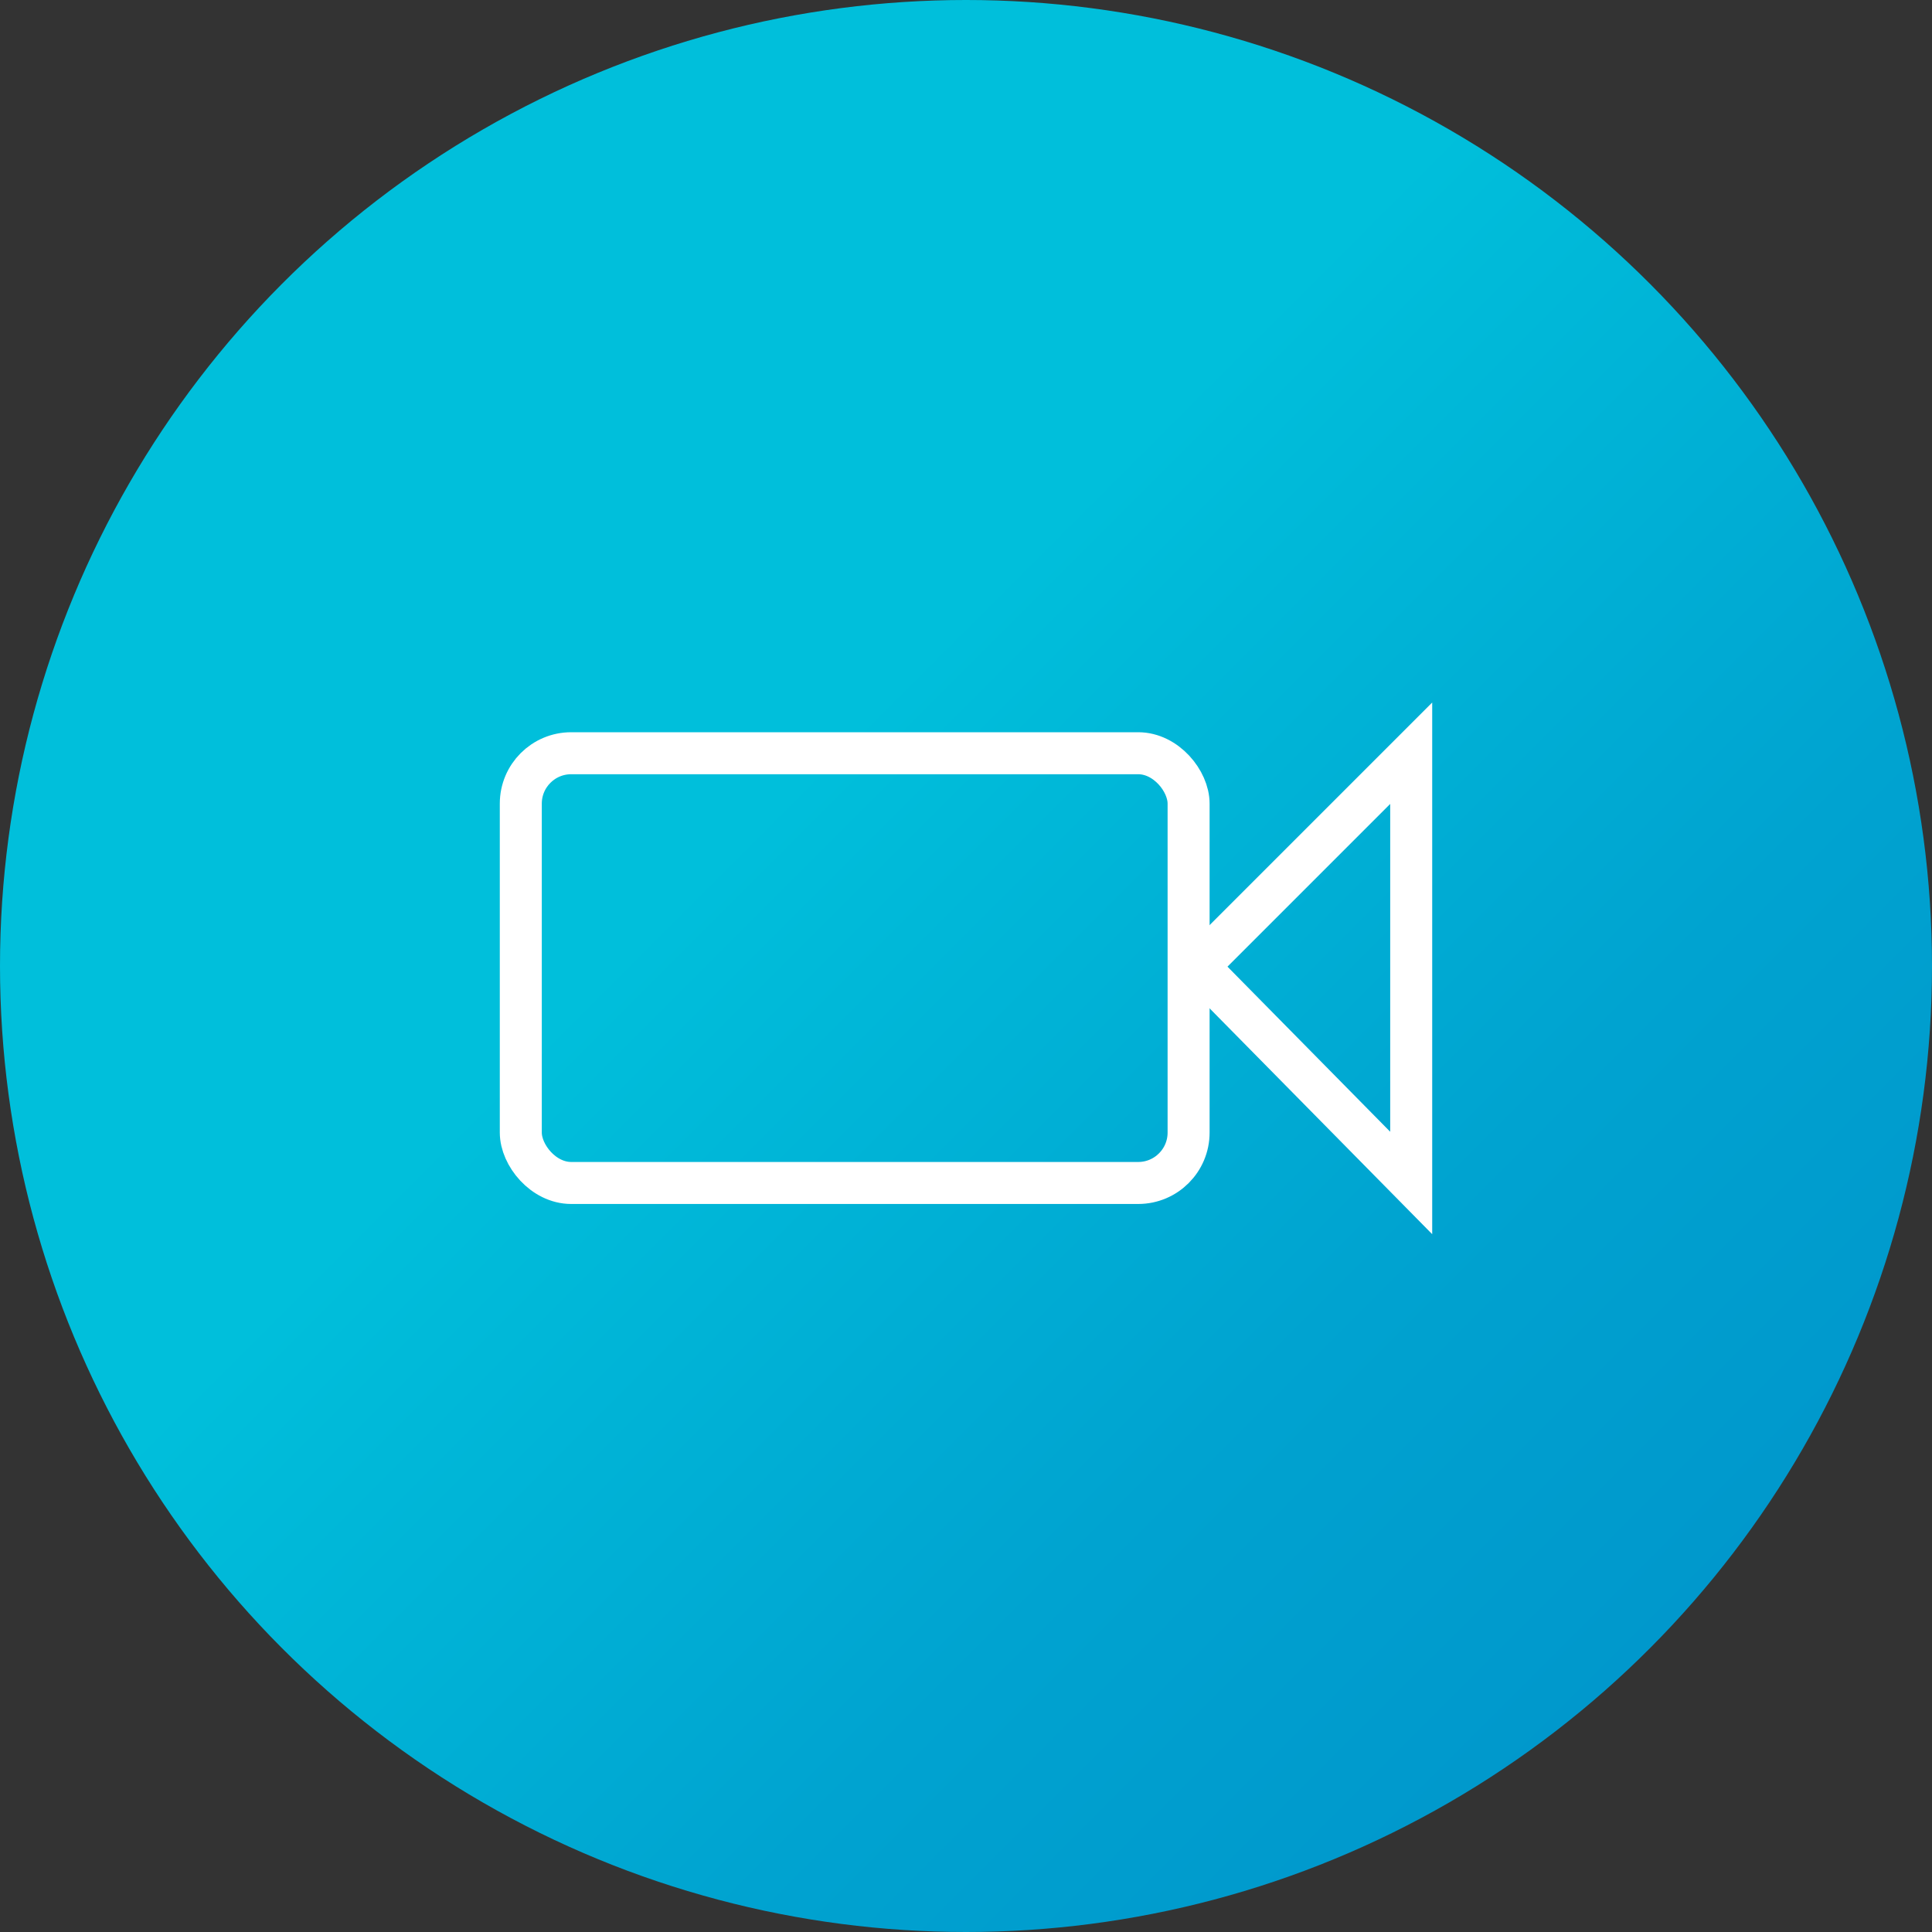 <svg xmlns="http://www.w3.org/2000/svg" xmlns:xlink="http://www.w3.org/1999/xlink" viewBox="0 0 460 460"><rect x="0" y="0" width="460" height="460" fill="#333333" stroke="none"/><defs><style>.cls-1{fill:url(#linear-gradient);}.cls-2{fill:none;stroke:#fff;stroke-miterlimit:10;stroke-width:10px;}</style><linearGradient id="linear-gradient" x1="392.63" y1="392.63" x2="67.37" y2="67.37" gradientUnits="userSpaceOnUse"><stop offset="0" stop-color="#0098cc"/><stop offset="0.24" stop-color="#00a3d0"/><stop offset="0.63" stop-color="#00bfdb"/></linearGradient></defs><title>Asset 2</title><g id="Layer_2" data-name="Layer 2"><g id="camera"><circle class="cls-1" cx="230" cy="230" r="230"/><rect class="cls-2" x="124" y="179.34" width="159" height="102.32" rx="12" ry="12"/><polygon class="cls-2" points="285.21 230.13 336 179.34 336 281.66 285.21 230.13"/></g></g></svg>